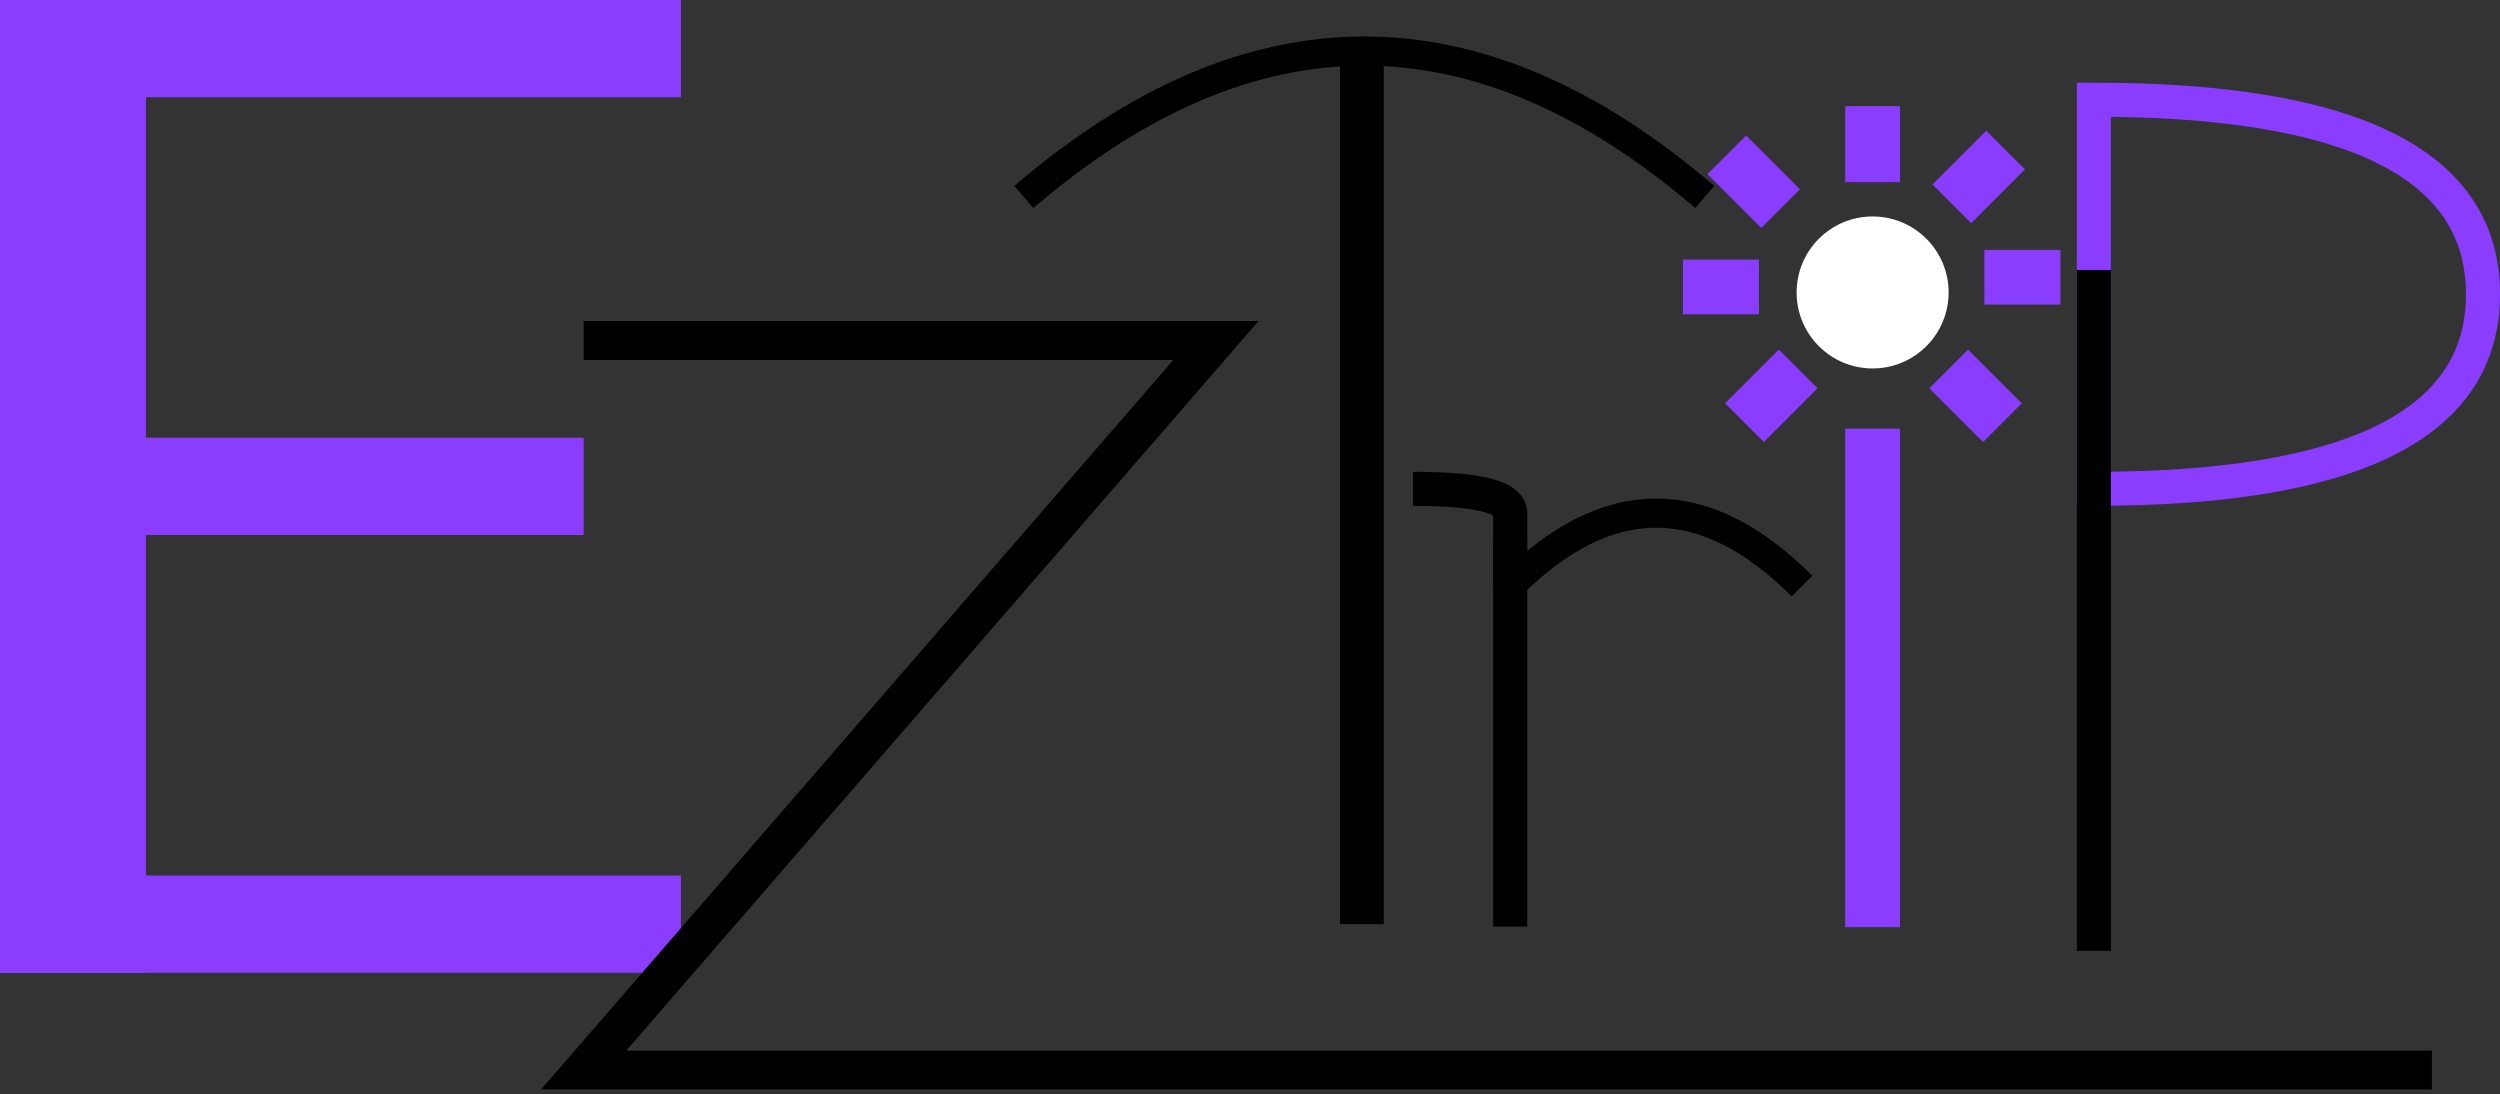 <?xml version="1.0" encoding="UTF-8"?>
<!-- Do not edit this file with editors other than draw.io -->
<!DOCTYPE svg PUBLIC "-//W3C//DTD SVG 1.1//EN" "http://www.w3.org/Graphics/SVG/1.1/DTD/svg11.dtd">
<svg xmlns="http://www.w3.org/2000/svg" style="background: transparent; background-color: transparent; color-scheme: light dark;" xmlns:xlink="http://www.w3.org/1999/xlink" version="1.1" width="514px" height="225px" viewBox="0 0 514 225" content="&lt;mxfile host=&quot;app.diagrams.net&quot; agent=&quot;Mozilla/5.0 (Windows NT 10.0; Win64; x64) AppleWebKit/537.36 (KHTML, like Gecko) Chrome/141.0.0.0 Safari/537.36 Edg/141.0.0.0&quot; version=&quot;28.2.7&quot;&gt;&#10;  &lt;diagram name=&quot;第 1 页&quot; id=&quot;6-HDk0Xu4ZDmIaiZHCXl&quot;&gt;&#10;    &lt;mxGraphModel dx=&quot;1858&quot; dy=&quot;572&quot; grid=&quot;1&quot; gridSize=&quot;10&quot; guides=&quot;1&quot; tooltips=&quot;1&quot; connect=&quot;1&quot; arrows=&quot;1&quot; fold=&quot;1&quot; page=&quot;1&quot; pageScale=&quot;1&quot; pageWidth=&quot;827&quot; pageHeight=&quot;1169&quot; math=&quot;0&quot; shadow=&quot;0&quot;&gt;&#10;      &lt;root&gt;&#10;        &lt;mxCell id=&quot;0&quot; /&gt;&#10;        &lt;mxCell id=&quot;1&quot; parent=&quot;0&quot; /&gt;&#10;        &lt;mxCell id=&quot;VmRPDKivamYDdc8zF9z0-1&quot; value=&quot;&quot; style=&quot;rounded=0;whiteSpace=wrap;html=1;fillColor=light-dark(#8B3DFF,#8B3DFF);fontColor=#ffffff;strokeColor=none;fillStyle=auto;gradientColor=none;gradientDirection=north;&quot; vertex=&quot;1&quot; parent=&quot;1&quot;&gt;&#10;          &lt;mxGeometry x=&quot;-230&quot; y=&quot;300&quot; width=&quot;140&quot; height=&quot;20&quot; as=&quot;geometry&quot; /&gt;&#10;        &lt;/mxCell&gt;&#10;        &lt;mxCell id=&quot;VmRPDKivamYDdc8zF9z0-2&quot; value=&quot;&quot; style=&quot;rounded=0;whiteSpace=wrap;html=1;fillColor=light-dark(#8B3DFF,#8B3DFF);fontColor=#ffffff;strokeColor=none;fillStyle=auto;gradientColor=none;gradientDirection=north;&quot; vertex=&quot;1&quot; parent=&quot;1&quot;&gt;&#10;          &lt;mxGeometry x=&quot;-230&quot; y=&quot;390&quot; width=&quot;120&quot; height=&quot;20&quot; as=&quot;geometry&quot; /&gt;&#10;        &lt;/mxCell&gt;&#10;        &lt;mxCell id=&quot;VmRPDKivamYDdc8zF9z0-3&quot; value=&quot;&quot; style=&quot;rounded=0;whiteSpace=wrap;html=1;fillColor=light-dark(#8B3DFF,#8B3DFF);fontColor=#ffffff;strokeColor=none;fillStyle=auto;gradientColor=none;gradientDirection=north;&quot; vertex=&quot;1&quot; parent=&quot;1&quot;&gt;&#10;          &lt;mxGeometry x=&quot;-230&quot; y=&quot;310&quot; width=&quot;30&quot; height=&quot;190&quot; as=&quot;geometry&quot; /&gt;&#10;        &lt;/mxCell&gt;&#10;        &lt;mxCell id=&quot;VmRPDKivamYDdc8zF9z0-4&quot; value=&quot;&quot; style=&quot;rounded=0;whiteSpace=wrap;html=1;fillColor=light-dark(#8B3DFF,#8B3DFF);fontColor=#ffffff;strokeColor=none;fillStyle=auto;gradientColor=none;gradientDirection=north;&quot; vertex=&quot;1&quot; parent=&quot;1&quot;&gt;&#10;          &lt;mxGeometry x=&quot;-230&quot; y=&quot;480&quot; width=&quot;140&quot; height=&quot;20&quot; as=&quot;geometry&quot; /&gt;&#10;        &lt;/mxCell&gt;&#10;        &lt;mxCell id=&quot;VmRPDKivamYDdc8zF9z0-15&quot; value=&quot;&quot; style=&quot;endArrow=none;html=1;rounded=0;strokeWidth=8;strokeColor=light-dark(#000000,#8B3DFF);&quot; edge=&quot;1&quot; parent=&quot;1&quot;&gt;&#10;          &lt;mxGeometry width=&quot;50&quot; height=&quot;50&quot; relative=&quot;1&quot; as=&quot;geometry&quot;&gt;&#10;            &lt;mxPoint x=&quot;-110&quot; y=&quot;370&quot; as=&quot;sourcePoint&quot; /&gt;&#10;            &lt;mxPoint x=&quot;270&quot; y=&quot;520&quot; as=&quot;targetPoint&quot; /&gt;&#10;            &lt;Array as=&quot;points&quot;&gt;&#10;              &lt;mxPoint x=&quot;20&quot; y=&quot;370&quot; /&gt;&#10;              &lt;mxPoint x=&quot;-110&quot; y=&quot;520&quot; /&gt;&#10;            &lt;/Array&gt;&#10;          &lt;/mxGeometry&gt;&#10;        &lt;/mxCell&gt;&#10;        &lt;mxCell id=&quot;VmRPDKivamYDdc8zF9z0-28&quot; value=&quot;&quot; style=&quot;endArrow=none;html=1;rounded=0;curved=1;strokeWidth=6;strokeColor=light-dark(#000000,#8B3DFF);&quot; edge=&quot;1&quot; parent=&quot;1&quot;&gt;&#10;          &lt;mxGeometry width=&quot;50&quot; height=&quot;50&quot; relative=&quot;1&quot; as=&quot;geometry&quot;&gt;&#10;            &lt;mxPoint x=&quot;-20&quot; y=&quot;340&quot; as=&quot;sourcePoint&quot; /&gt;&#10;            &lt;mxPoint x=&quot;120&quot; y=&quot;340&quot; as=&quot;targetPoint&quot; /&gt;&#10;            &lt;Array as=&quot;points&quot;&gt;&#10;              &lt;mxPoint x=&quot;50&quot; y=&quot;280&quot; /&gt;&#10;            &lt;/Array&gt;&#10;          &lt;/mxGeometry&gt;&#10;        &lt;/mxCell&gt;&#10;        &lt;mxCell id=&quot;VmRPDKivamYDdc8zF9z0-30&quot; value=&quot;&quot; style=&quot;endArrow=none;html=1;rounded=0;strokeWidth=9;strokeColor=light-dark(#000000,#9249FF);&quot; edge=&quot;1&quot; parent=&quot;1&quot;&gt;&#10;          &lt;mxGeometry width=&quot;50&quot; height=&quot;50&quot; relative=&quot;1&quot; as=&quot;geometry&quot;&gt;&#10;            &lt;mxPoint x=&quot;50&quot; y=&quot;490&quot; as=&quot;sourcePoint&quot; /&gt;&#10;            &lt;mxPoint x=&quot;50&quot; y=&quot;310&quot; as=&quot;targetPoint&quot; /&gt;&#10;          &lt;/mxGeometry&gt;&#10;        &lt;/mxCell&gt;&#10;        &lt;mxCell id=&quot;VmRPDKivamYDdc8zF9z0-32&quot; value=&quot;&quot; style=&quot;endArrow=none;html=1;rounded=0;strokeWidth=7;strokeColor=light-dark(#000000,#9749FE);endSize=13;&quot; edge=&quot;1&quot; parent=&quot;1&quot;&gt;&#10;          &lt;mxGeometry width=&quot;50&quot; height=&quot;50&quot; relative=&quot;1&quot; as=&quot;geometry&quot;&gt;&#10;            &lt;mxPoint x=&quot;80&quot; y=&quot;490&quot; as=&quot;sourcePoint&quot; /&gt;&#10;            &lt;mxPoint x=&quot;80&quot; y=&quot;410&quot; as=&quot;targetPoint&quot; /&gt;&#10;          &lt;/mxGeometry&gt;&#10;        &lt;/mxCell&gt;&#10;        &lt;mxCell id=&quot;VmRPDKivamYDdc8zF9z0-38&quot; value=&quot;&quot; style=&quot;endArrow=none;html=1;rounded=0;curved=1;strokeWidth=6;strokeColor=light-dark(#000000,#9749FE);&quot; edge=&quot;1&quot; parent=&quot;1&quot;&gt;&#10;          &lt;mxGeometry width=&quot;50&quot; height=&quot;50&quot; relative=&quot;1&quot; as=&quot;geometry&quot;&gt;&#10;            &lt;mxPoint x=&quot;80&quot; y=&quot;420&quot; as=&quot;sourcePoint&quot; /&gt;&#10;            &lt;mxPoint x=&quot;140&quot; y=&quot;420&quot; as=&quot;targetPoint&quot; /&gt;&#10;            &lt;Array as=&quot;points&quot;&gt;&#10;              &lt;mxPoint x=&quot;110&quot; y=&quot;390&quot; /&gt;&#10;            &lt;/Array&gt;&#10;          &lt;/mxGeometry&gt;&#10;        &lt;/mxCell&gt;&#10;        &lt;mxCell id=&quot;VmRPDKivamYDdc8zF9z0-39&quot; value=&quot;&quot; style=&quot;ellipse;whiteSpace=wrap;html=1;aspect=fixed;fillColor=light-dark(#FFFFFF,#BE87FE);strokeColor=none;&quot; vertex=&quot;1&quot; parent=&quot;1&quot;&gt;&#10;          &lt;mxGeometry x=&quot;139.38&quot; y=&quot;344.5&quot; width=&quot;31.25&quot; height=&quot;31.25&quot; as=&quot;geometry&quot; /&gt;&#10;        &lt;/mxCell&gt;&#10;        &lt;mxCell id=&quot;VmRPDKivamYDdc8zF9z0-41&quot; value=&quot;&quot; style=&quot;rounded=0;whiteSpace=wrap;html=1;fillColor=light-dark(#8B3DFF,#8B3DFF);fontColor=#ffffff;strokeColor=none;fillStyle=auto;gradientColor=none;gradientDirection=north;rotation=90;&quot; vertex=&quot;1&quot; parent=&quot;1&quot;&gt;&#10;          &lt;mxGeometry x=&quot;103.75&quot; y=&quot;433.75&quot; width=&quot;102.5&quot; height=&quot;11.25&quot; as=&quot;geometry&quot; /&gt;&#10;        &lt;/mxCell&gt;&#10;        &lt;mxCell id=&quot;VmRPDKivamYDdc8zF9z0-42&quot; value=&quot;&quot; style=&quot;shape=or;whiteSpace=wrap;html=1;fillColor=none;strokeColor=light-dark(#8B3DFF,#9749FE);strokeWidth=7;&quot; vertex=&quot;1&quot; parent=&quot;1&quot;&gt;&#10;          &lt;mxGeometry x=&quot;200&quot; y=&quot;320&quot; width=&quot;80&quot; height=&quot;80&quot; as=&quot;geometry&quot; /&gt;&#10;        &lt;/mxCell&gt;&#10;        &lt;mxCell id=&quot;VmRPDKivamYDdc8zF9z0-43&quot; value=&quot;&quot; style=&quot;endArrow=none;html=1;rounded=0;strokeWidth=7;strokeColor=light-dark(#000000,#9749FE);endSize=13;&quot; edge=&quot;1&quot; parent=&quot;1&quot;&gt;&#10;          &lt;mxGeometry width=&quot;50&quot; height=&quot;50&quot; relative=&quot;1&quot; as=&quot;geometry&quot;&gt;&#10;            &lt;mxPoint x=&quot;200&quot; y=&quot;495&quot; as=&quot;sourcePoint&quot; /&gt;&#10;            &lt;mxPoint x=&quot;200&quot; y=&quot;355&quot; as=&quot;targetPoint&quot; /&gt;&#10;          &lt;/mxGeometry&gt;&#10;        &lt;/mxCell&gt;&#10;        &lt;mxCell id=&quot;VmRPDKivamYDdc8zF9z0-45&quot; value=&quot;&quot; style=&quot;endArrow=none;html=1;rounded=0;curved=1;strokeWidth=7;strokeColor=light-dark(#000000,#9749FE);&quot; edge=&quot;1&quot; parent=&quot;1&quot;&gt;&#10;          &lt;mxGeometry width=&quot;50&quot; height=&quot;50&quot; relative=&quot;1&quot; as=&quot;geometry&quot;&gt;&#10;            &lt;mxPoint x=&quot;60&quot; y=&quot;400&quot; as=&quot;sourcePoint&quot; /&gt;&#10;            &lt;mxPoint x=&quot;80&quot; y=&quot;420&quot; as=&quot;targetPoint&quot; /&gt;&#10;            &lt;Array as=&quot;points&quot;&gt;&#10;              &lt;mxPoint x=&quot;80&quot; y=&quot;400&quot; /&gt;&#10;              &lt;mxPoint x=&quot;80&quot; y=&quot;410&quot; /&gt;&#10;            &lt;/Array&gt;&#10;          &lt;/mxGeometry&gt;&#10;        &lt;/mxCell&gt;&#10;        &lt;mxCell id=&quot;VmRPDKivamYDdc8zF9z0-46&quot; value=&quot;&quot; style=&quot;rounded=0;whiteSpace=wrap;html=1;fillColor=light-dark(#8B3DFF,#8B3DFF);fontColor=#ffffff;strokeColor=none;fillStyle=auto;gradientColor=none;gradientDirection=north;rotation=90;&quot; vertex=&quot;1&quot; parent=&quot;1&quot;&gt;&#10;          &lt;mxGeometry x=&quot;147.19&quot; y=&quot;324&quot; width=&quot;15.63&quot; height=&quot;11.25&quot; as=&quot;geometry&quot; /&gt;&#10;        &lt;/mxCell&gt;&#10;        &lt;mxCell id=&quot;VmRPDKivamYDdc8zF9z0-47&quot; value=&quot;&quot; style=&quot;rounded=0;whiteSpace=wrap;html=1;fillColor=light-dark(#8B3DFF,#8B3DFF);fontColor=#ffffff;strokeColor=none;fillStyle=auto;gradientColor=none;gradientDirection=north;rotation=-225;&quot; vertex=&quot;1&quot; parent=&quot;1&quot;&gt;&#10;          &lt;mxGeometry x=&quot;169&quot; y=&quot;330.75&quot; width=&quot;15.63&quot; height=&quot;11.25&quot; as=&quot;geometry&quot; /&gt;&#10;        &lt;/mxCell&gt;&#10;        &lt;mxCell id=&quot;VmRPDKivamYDdc8zF9z0-50&quot; value=&quot;&quot; style=&quot;rounded=0;whiteSpace=wrap;html=1;fillColor=light-dark(#8B3DFF,#8B3DFF);fontColor=#ffffff;strokeColor=none;fillStyle=auto;gradientColor=none;gradientDirection=north;rotation=-180;&quot; vertex=&quot;1&quot; parent=&quot;1&quot;&gt;&#10;          &lt;mxGeometry x=&quot;177.999&quot; y=&quot;351.379&quot; width=&quot;15.63&quot; height=&quot;11.25&quot; as=&quot;geometry&quot; /&gt;&#10;        &lt;/mxCell&gt;&#10;        &lt;mxCell id=&quot;VmRPDKivamYDdc8zF9z0-51&quot; value=&quot;&quot; style=&quot;rounded=0;whiteSpace=wrap;html=1;fillColor=light-dark(#8B3DFF,#8B3DFF);fontColor=#ffffff;strokeColor=none;fillStyle=auto;gradientColor=none;gradientDirection=north;rotation=-135;&quot; vertex=&quot;1&quot; parent=&quot;1&quot;&gt;&#10;          &lt;mxGeometry x=&quot;168.37&quot; y=&quot;375.75&quot; width=&quot;15.63&quot; height=&quot;11.25&quot; as=&quot;geometry&quot; /&gt;&#10;        &lt;/mxCell&gt;&#10;        &lt;mxCell id=&quot;VmRPDKivamYDdc8zF9z0-52&quot; value=&quot;&quot; style=&quot;rounded=0;whiteSpace=wrap;html=1;fillColor=light-dark(#8B3DFF,#8B3DFF);fontColor=#ffffff;strokeColor=none;fillStyle=auto;gradientColor=none;gradientDirection=north;rotation=-45;&quot; vertex=&quot;1&quot; parent=&quot;1&quot;&gt;&#10;          &lt;mxGeometry x=&quot;126.369&quot; y=&quot;375.749&quot; width=&quot;15.63&quot; height=&quot;11.25&quot; as=&quot;geometry&quot; /&gt;&#10;        &lt;/mxCell&gt;&#10;        &lt;mxCell id=&quot;VmRPDKivamYDdc8zF9z0-53&quot; value=&quot;&quot; style=&quot;rounded=0;whiteSpace=wrap;html=1;fillColor=light-dark(#8B3DFF,#8B3DFF);fontColor=#ffffff;strokeColor=none;fillStyle=auto;gradientColor=none;gradientDirection=north;rotation=-180;&quot; vertex=&quot;1&quot; parent=&quot;1&quot;&gt;&#10;          &lt;mxGeometry x=&quot;116&quot; y=&quot;353.38&quot; width=&quot;15.63&quot; height=&quot;11.25&quot; as=&quot;geometry&quot; /&gt;&#10;        &lt;/mxCell&gt;&#10;        &lt;mxCell id=&quot;VmRPDKivamYDdc8zF9z0-54&quot; value=&quot;&quot; style=&quot;rounded=0;whiteSpace=wrap;html=1;fillColor=light-dark(#8B3DFF,#8B3DFF);fontColor=#ffffff;strokeColor=none;fillStyle=auto;gradientColor=none;gradientDirection=north;rotation=-135;&quot; vertex=&quot;1&quot; parent=&quot;1&quot;&gt;&#10;          &lt;mxGeometry x=&quot;122.749&quot; y=&quot;331.749&quot; width=&quot;15.63&quot; height=&quot;11.25&quot; as=&quot;geometry&quot; /&gt;&#10;        &lt;/mxCell&gt;&#10;      &lt;/root&gt;&#10;    &lt;/mxGraphModel&gt;&#10;  &lt;/diagram&gt;&#10;&lt;/mxfile&gt;&#10;"><rect x="0" y="0" width="514" height="225" fill="#333333" stroke="none"/><defs/><g><g data-cell-id="0"><g data-cell-id="1"><g data-cell-id="VmRPDKivamYDdc8zF9z0-1"><g><rect x="0" y="0" width="140" height="20" fill="#8b3dff" stroke="none" pointer-events="all" style="fill: rgb(139, 61, 255);"/></g></g><g data-cell-id="VmRPDKivamYDdc8zF9z0-2"><g><rect x="0" y="90" width="120" height="20" fill="#8b3dff" stroke="none" pointer-events="all" style="fill: rgb(139, 61, 255);"/></g></g><g data-cell-id="VmRPDKivamYDdc8zF9z0-3"><g><rect x="0" y="10" width="30" height="190" fill="#8b3dff" stroke="none" pointer-events="all" style="fill: rgb(139, 61, 255);"/></g></g><g data-cell-id="VmRPDKivamYDdc8zF9z0-4"><g><rect x="0" y="180" width="140" height="20" fill="#8b3dff" stroke="none" pointer-events="all" style="fill: rgb(139, 61, 255);"/></g></g><g data-cell-id="VmRPDKivamYDdc8zF9z0-15"><g><path d="M 120 70 L 250 70 L 120 220 L 500 220" fill="none" stroke="#000000" stroke-width="8" stroke-miterlimit="10" pointer-events="stroke" style="stroke: light-dark(rgb(0, 0, 0), rgb(139, 61, 255));"/></g></g><g data-cell-id="VmRPDKivamYDdc8zF9z0-28"><g transform="translate(0.5,0.5)"><path d="M 210 40 Q 280 -20 350 40" fill="none" stroke="#000000" stroke-width="6" stroke-miterlimit="10" pointer-events="stroke" style="stroke: light-dark(rgb(0, 0, 0), rgb(139, 61, 255));"/></g></g><g data-cell-id="VmRPDKivamYDdc8zF9z0-30"><g><path d="M 280 190 L 280 10" fill="none" stroke="#000000" stroke-width="9" stroke-miterlimit="10" pointer-events="stroke" style="stroke: light-dark(rgb(0, 0, 0), rgb(146, 73, 255));"/></g></g><g data-cell-id="VmRPDKivamYDdc8zF9z0-32"><g transform="translate(0.5,0.5)"><path d="M 310 190 L 310 110" fill="none" stroke="#000000" stroke-width="7" stroke-miterlimit="10" pointer-events="stroke" style="stroke: light-dark(rgb(0, 0, 0), rgb(151, 73, 254));"/></g></g><g data-cell-id="VmRPDKivamYDdc8zF9z0-38"><g transform="translate(0.5,0.5)"><path d="M 310 120 Q 340 90 370 120" fill="none" stroke="#000000" stroke-width="6" stroke-miterlimit="10" pointer-events="stroke" style="stroke: light-dark(rgb(0, 0, 0), rgb(151, 73, 254));"/></g></g><g data-cell-id="VmRPDKivamYDdc8zF9z0-39"><g><ellipse cx="385.01" cy="60.13" rx="15.625" ry="15.625" fill="#ffffff" stroke="none" pointer-events="all" style="fill: light-dark(rgb(255, 255, 255), rgb(190, 135, 254));"/></g></g><g data-cell-id="VmRPDKivamYDdc8zF9z0-41"><g><rect x="333.75" y="133.75" width="102.5" height="11.25" fill="#8b3dff" stroke="none" transform="rotate(90,385,139.38)" pointer-events="all" style="fill: rgb(139, 61, 255);"/></g></g><g data-cell-id="VmRPDKivamYDdc8zF9z0-42"><g transform="translate(0.5,0.5)"><path d="M 430 20 Q 510 20 510 60 Q 510 100 430 100 Z" fill="none" stroke="#8b3dff" stroke-width="7" stroke-miterlimit="10" pointer-events="all" style="stroke: light-dark(rgb(139, 61, 255), rgb(151, 73, 254));"/></g></g><g data-cell-id="VmRPDKivamYDdc8zF9z0-43"><g transform="translate(0.5,0.5)"><path d="M 430 195 L 430 55" fill="none" stroke="#000000" stroke-width="7" stroke-miterlimit="10" pointer-events="stroke" style="stroke: light-dark(rgb(0, 0, 0), rgb(151, 73, 254));"/></g></g><g data-cell-id="VmRPDKivamYDdc8zF9z0-45"><g transform="translate(0.5,0.5)"><path d="M 290 100 Q 310 100 310 105 Q 310 110 310 120" fill="none" stroke="#000000" stroke-width="7" stroke-miterlimit="10" pointer-events="stroke" style="stroke: light-dark(rgb(0, 0, 0), rgb(151, 73, 254));"/></g></g><g data-cell-id="VmRPDKivamYDdc8zF9z0-46"><g><rect x="377.19" y="24" width="15.63" height="11.25" fill="#8b3dff" stroke="none" transform="rotate(90,385,29.63)" pointer-events="all" style="fill: rgb(139, 61, 255);"/></g></g><g data-cell-id="VmRPDKivamYDdc8zF9z0-47"><g><rect x="399" y="30.75" width="15.63" height="11.25" fill="#8b3dff" stroke="none" transform="rotate(-225,406.82,36.38)" pointer-events="all" style="fill: rgb(139, 61, 255);"/></g></g><g data-cell-id="VmRPDKivamYDdc8zF9z0-50"><g><rect x="408" y="51.38" width="15.63" height="11.25" fill="#8b3dff" stroke="none" transform="rotate(-180,415.81,57)" pointer-events="all" style="fill: rgb(139, 61, 255);"/></g></g><g data-cell-id="VmRPDKivamYDdc8zF9z0-51"><g><rect x="398.37" y="75.75" width="15.63" height="11.25" fill="#8b3dff" stroke="none" transform="rotate(-135,406.18,81.38)" pointer-events="all" style="fill: rgb(139, 61, 255);"/></g></g><g data-cell-id="VmRPDKivamYDdc8zF9z0-52"><g><rect x="356.37" y="75.75" width="15.63" height="11.25" fill="#8b3dff" stroke="none" transform="rotate(-45,364.18,81.37)" pointer-events="all" style="fill: rgb(139, 61, 255);"/></g></g><g data-cell-id="VmRPDKivamYDdc8zF9z0-53"><g><rect x="346" y="53.38" width="15.63" height="11.25" fill="#8b3dff" stroke="none" transform="rotate(-180,353.82,59)" pointer-events="all" style="fill: rgb(139, 61, 255);"/></g></g><g data-cell-id="VmRPDKivamYDdc8zF9z0-54"><g><rect x="352.75" y="31.75" width="15.63" height="11.25" fill="#8b3dff" stroke="none" transform="rotate(-135,360.56,37.37)" pointer-events="all" style="fill: rgb(139, 61, 255);"/></g></g></g></g></g></svg>